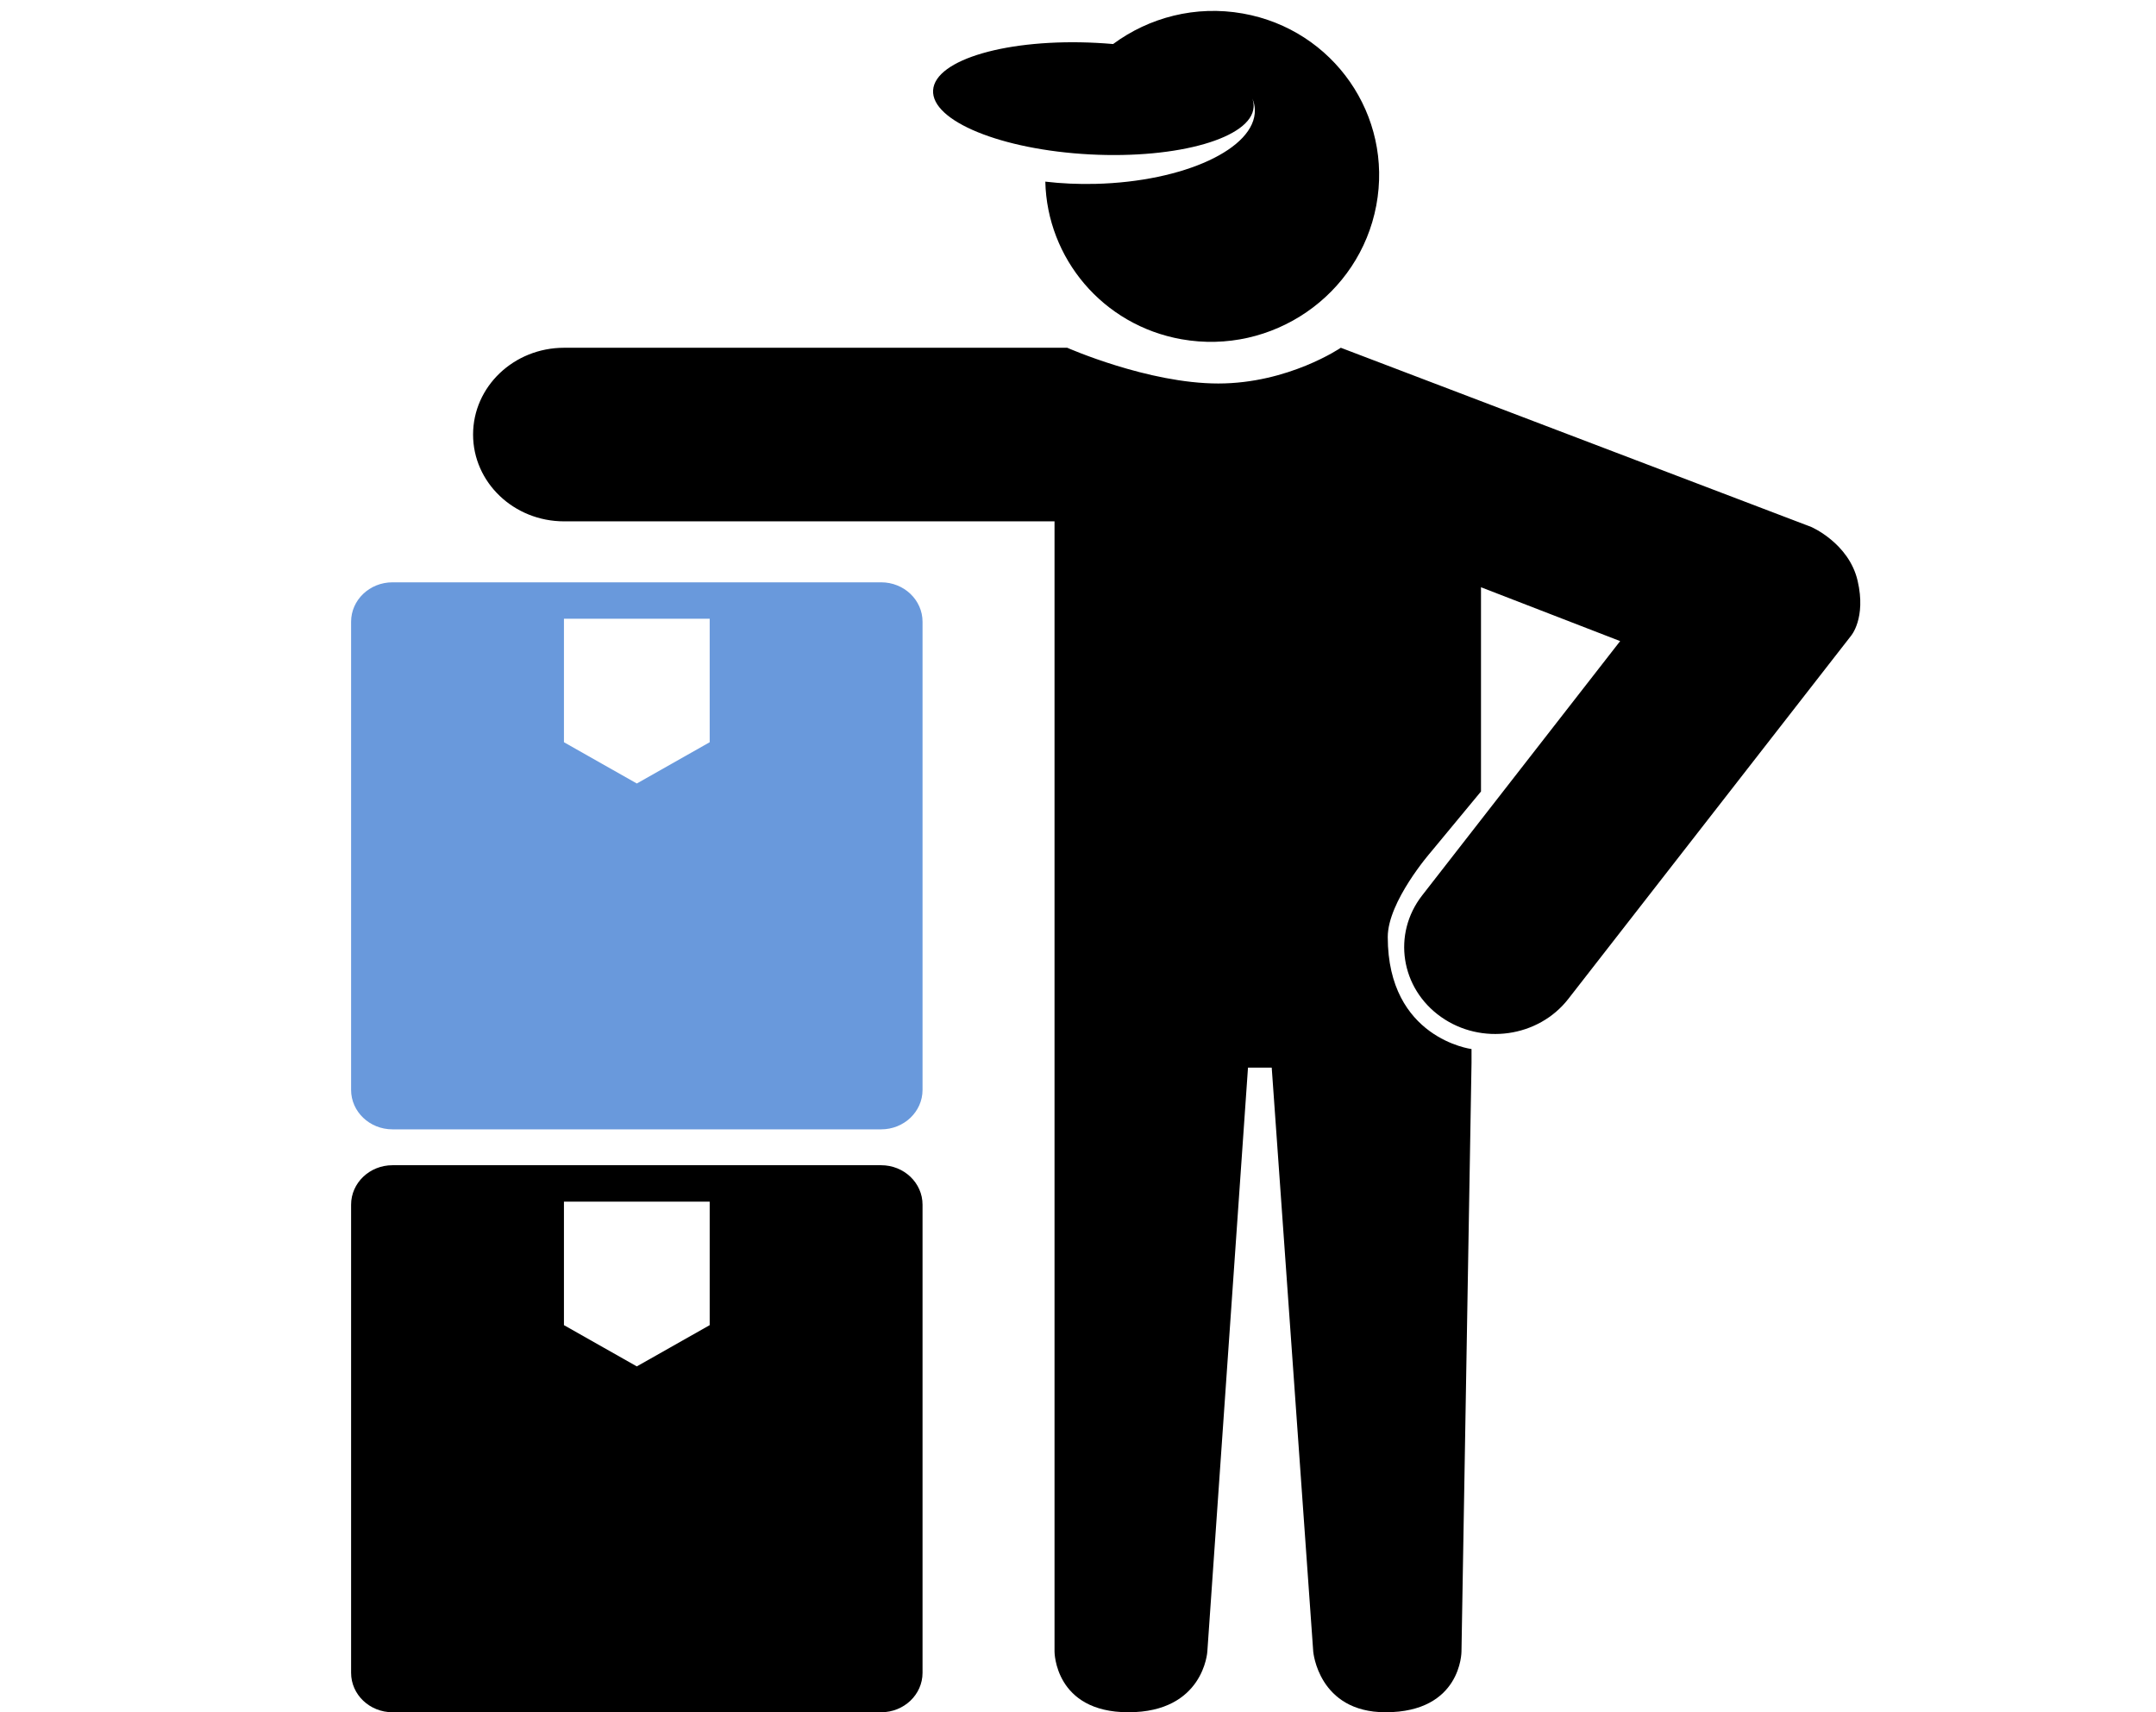 <svg width="170" height="135" viewBox="0 0 170 135" fill="none" xmlns="http://www.w3.org/2000/svg">
<path fill-rule="evenodd" clip-rule="evenodd" d="M44.48 27.419C40.516 27.419 37.302 30.482 37.302 34.262C37.302 38.041 40.516 41.105 44.48 41.105H83.149V130.216C83.149 130.216 83.149 135 88.973 135C94.92 135 95.198 130.216 95.198 130.216L98.404 84.174H100.275L103.548 130.216C103.548 130.216 103.948 135 109.25 135C115.244 135 115.237 130.216 115.237 130.216L116.029 83.822V82.71C116.029 82.71 109.424 81.879 109.424 73.876C109.424 71.078 112.799 67.207 112.799 67.207L116.776 62.403V46.301L127.749 50.546L112.134 70.6C109.771 73.635 110.435 77.921 113.619 80.174C116.802 82.427 121.298 81.793 123.661 78.758L145.944 50.141C145.944 50.141 147.162 48.754 146.473 45.789C145.784 42.823 142.815 41.546 142.815 41.546L105.723 27.419C105.723 27.419 101.596 30.236 96.061 30.236C90.526 30.236 84.152 27.419 84.152 27.419H44.48Z" fill="black"/>
<path fill-rule="evenodd" clip-rule="evenodd" d="M30.947 45.912C29.145 45.912 27.684 47.304 27.684 49.022V85.931C27.684 87.649 29.145 89.042 30.947 89.042H69.479C71.281 89.042 72.742 87.649 72.742 85.931V49.022C72.742 47.304 71.281 45.912 69.479 45.912H30.947ZM55.959 48.781H44.467V58.52L50.213 61.773L55.959 58.52V48.781Z" fill="#6999DC"/>
<path fill-rule="evenodd" clip-rule="evenodd" d="M30.947 91.87C29.145 91.87 27.684 93.263 27.684 94.981V131.89C27.684 133.608 29.145 135 30.947 135H69.479C71.281 135 72.742 133.608 72.742 131.89V94.981C72.742 93.263 71.281 91.87 69.479 91.87H30.947ZM55.959 94.74H44.467V104.479L50.213 107.731L55.959 104.479V94.74Z" fill="black"/>
<path fill-rule="evenodd" clip-rule="evenodd" d="M98.744 7.769C98.871 8.053 98.94 8.355 98.946 8.676C98.998 11.718 93.373 14.324 86.382 14.497C85.001 14.531 83.67 14.468 82.423 14.321C82.562 20.355 86.937 25.642 93.163 26.748C100.307 28.016 107.183 23.295 108.519 16.203C109.856 9.111 105.147 2.334 98.002 1.066C94.266 0.402 90.603 1.377 87.768 3.472C87.345 3.435 86.916 3.405 86.481 3.382C79.502 3.015 73.724 4.686 73.575 7.114C73.425 9.541 78.962 11.807 85.94 12.174C92.919 12.54 98.698 10.87 98.847 8.442C98.861 8.216 98.825 7.991 98.744 7.769Z" fill="black"/>
</svg>
